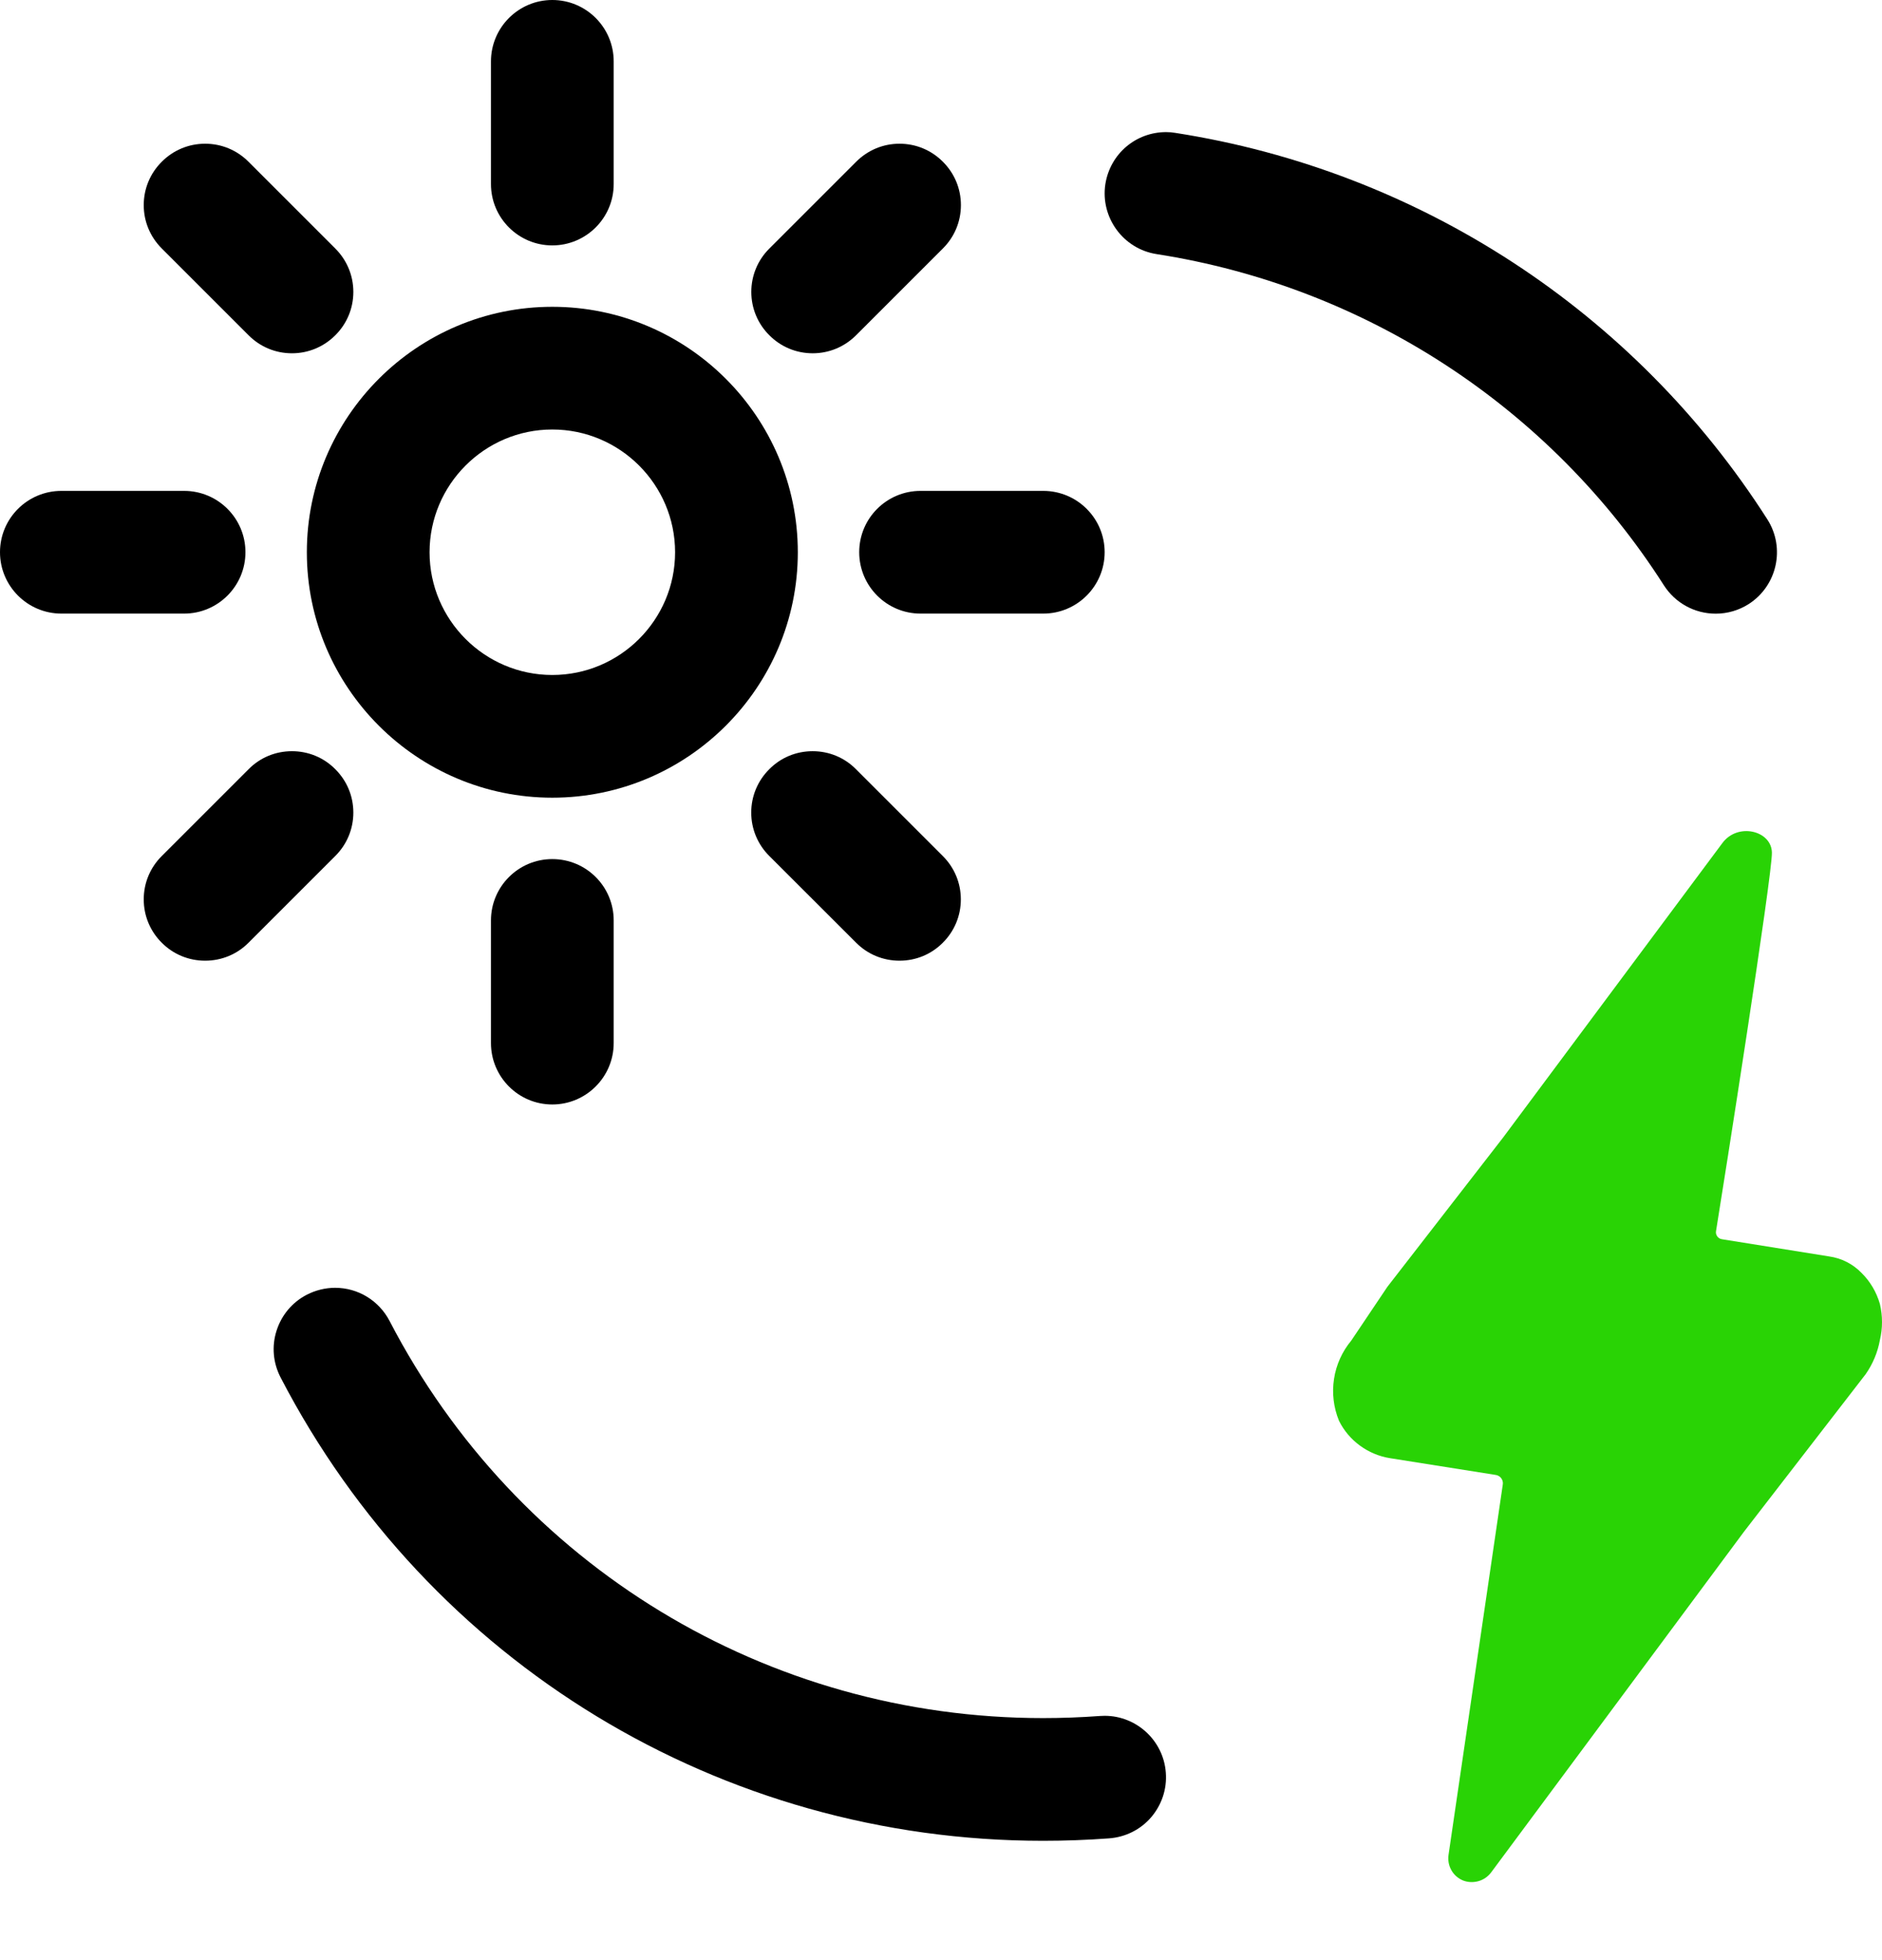 <svg width="24" height="25" viewBox="0 0 24 25" fill="none" xmlns="http://www.w3.org/2000/svg">
<path d="M13.301 23.478C9.195 23.478 5.469 21.214 3.578 17.568C3.482 17.382 3.463 17.171 3.527 16.971C3.591 16.772 3.727 16.609 3.913 16.513C4.024 16.456 4.149 16.425 4.273 16.425C4.566 16.425 4.832 16.587 4.968 16.848C6.589 19.972 9.782 21.913 13.301 21.913C13.54 21.913 13.783 21.904 14.03 21.886C14.048 21.885 14.068 21.884 14.088 21.884C14.495 21.884 14.838 22.202 14.867 22.609C14.883 22.818 14.815 23.019 14.68 23.178C14.544 23.336 14.353 23.431 14.144 23.447C13.86 23.468 13.578 23.478 13.305 23.478H13.301Z" fill="black"/>
<path d="M21.88 7.827C21.61 7.827 21.364 7.691 21.219 7.466C19.77 5.195 17.412 3.656 14.75 3.241C14.324 3.175 14.031 2.774 14.096 2.348C14.157 1.964 14.482 1.685 14.871 1.685C14.909 1.685 14.949 1.688 14.989 1.695C18.095 2.179 20.847 3.975 22.538 6.624C22.77 6.988 22.663 7.472 22.299 7.705C22.175 7.784 22.029 7.827 21.88 7.827Z" fill="black"/>
<path d="M7.043 10.174C5.318 10.174 3.913 8.769 3.913 7.044C3.913 5.318 5.318 3.913 7.043 3.913C8.769 3.913 10.174 5.318 10.174 7.044C10.174 8.769 8.769 10.174 7.043 10.174ZM7.043 5.478C6.181 5.478 5.478 6.181 5.478 7.044C5.478 7.906 6.181 8.609 7.043 8.609C7.906 8.609 8.609 7.906 8.609 7.044C8.609 6.181 7.906 5.478 7.043 5.478Z" fill="black"/>
<path d="M7.043 3.13C6.612 3.13 6.261 2.78 6.261 2.348V0.783C6.261 0.351 6.612 0 7.043 0C7.476 0 7.826 0.351 7.826 0.783V2.348C7.826 2.78 7.474 3.13 7.043 3.13Z" fill="black"/>
<path d="M11.739 7.826C11.307 7.826 10.957 7.475 10.957 7.043C10.957 6.611 11.307 6.261 11.739 6.261H13.304C13.736 6.261 14.087 6.611 14.087 7.043C14.087 7.475 13.736 7.826 13.304 7.826H11.739Z" fill="black"/>
<path d="M7.043 14.087C6.612 14.087 6.261 13.736 6.261 13.304V11.739C6.261 11.307 6.612 10.957 7.043 10.957C7.476 10.957 7.826 11.307 7.826 11.739V13.304C7.826 13.736 7.474 14.087 7.043 14.087Z" fill="black"/>
<path d="M0.783 7.826C0.351 7.826 1.52588e-05 7.475 1.52588e-05 7.043C1.52588e-05 6.611 0.351 6.261 0.783 6.261H2.348C2.78 6.261 3.13 6.611 3.13 7.043C3.13 7.475 2.779 7.826 2.348 7.826H0.783Z" fill="black"/>
<path d="M3.723 4.506C3.514 4.506 3.317 4.424 3.17 4.276L2.063 3.169C1.915 3.021 1.833 2.825 1.833 2.616C1.833 2.407 1.915 2.21 2.063 2.063C2.21 1.915 2.407 1.833 2.616 1.833C2.825 1.833 3.022 1.915 3.169 2.063L4.276 3.17C4.424 3.318 4.506 3.515 4.506 3.723C4.506 3.932 4.424 4.129 4.276 4.276C4.128 4.424 3.932 4.506 3.723 4.506Z" fill="black"/>
<path d="M10.364 4.506C10.155 4.506 9.958 4.424 9.811 4.276C9.663 4.129 9.581 3.932 9.581 3.723C9.581 3.515 9.663 3.317 9.811 3.17L10.918 2.063C11.066 1.915 11.262 1.833 11.471 1.833C11.68 1.833 11.877 1.915 12.024 2.063C12.172 2.21 12.254 2.407 12.254 2.616C12.254 2.825 12.172 3.022 12.024 3.169L10.917 4.276C10.769 4.424 10.572 4.506 10.364 4.506Z" fill="black"/>
<path d="M11.471 12.253C11.262 12.253 11.065 12.172 10.918 12.024L9.81 10.917C9.662 10.77 9.58 10.572 9.58 10.364C9.58 10.155 9.662 9.958 9.81 9.811C9.957 9.662 10.154 9.581 10.363 9.581C10.572 9.581 10.769 9.662 10.916 9.811L12.023 10.918C12.171 11.065 12.253 11.262 12.253 11.471C12.253 11.68 12.171 11.877 12.023 12.024C11.876 12.172 11.68 12.253 11.471 12.253Z" fill="black"/>
<path d="M2.616 12.253C2.407 12.253 2.21 12.172 2.063 12.024C1.915 11.877 1.833 11.68 1.833 11.471C1.833 11.262 1.915 11.065 2.063 10.918L3.17 9.811C3.317 9.662 3.514 9.581 3.723 9.581C3.932 9.581 4.129 9.662 4.276 9.811C4.424 9.958 4.506 10.155 4.506 10.364C4.506 10.572 4.424 10.77 4.276 10.917L3.169 12.024C3.022 12.172 2.825 12.253 2.616 12.253Z" fill="black"/>
<path d="M17.232 17.098L17.692 16.413L19.167 14.51L21.962 10.756C22.158 10.486 22.591 10.593 22.596 10.874C22.602 11.155 21.984 15.087 21.883 15.705C21.881 15.716 21.882 15.729 21.885 15.74C21.889 15.752 21.894 15.762 21.901 15.772C21.909 15.781 21.918 15.789 21.928 15.795C21.938 15.801 21.95 15.804 21.962 15.806L23.327 16.025C23.482 16.047 23.627 16.12 23.737 16.233C23.849 16.343 23.93 16.48 23.973 16.631C24.009 16.783 24.009 16.941 23.973 17.092C23.945 17.248 23.883 17.395 23.793 17.525L22.239 19.537L19.018 23.878C18.978 23.933 18.921 23.973 18.857 23.992C18.791 24.011 18.722 24.009 18.659 23.985C18.595 23.959 18.541 23.912 18.508 23.852C18.474 23.791 18.462 23.721 18.473 23.653L19.164 18.935C19.167 18.92 19.166 18.905 19.162 18.891C19.159 18.877 19.152 18.864 19.143 18.852C19.134 18.84 19.123 18.831 19.11 18.824C19.098 18.817 19.083 18.812 19.069 18.811L17.726 18.598C17.587 18.576 17.456 18.521 17.343 18.438C17.229 18.355 17.137 18.246 17.075 18.12C17.006 17.951 16.984 17.767 17.012 17.587C17.039 17.407 17.116 17.238 17.232 17.098Z" fill="#29D305"/>
</svg>
